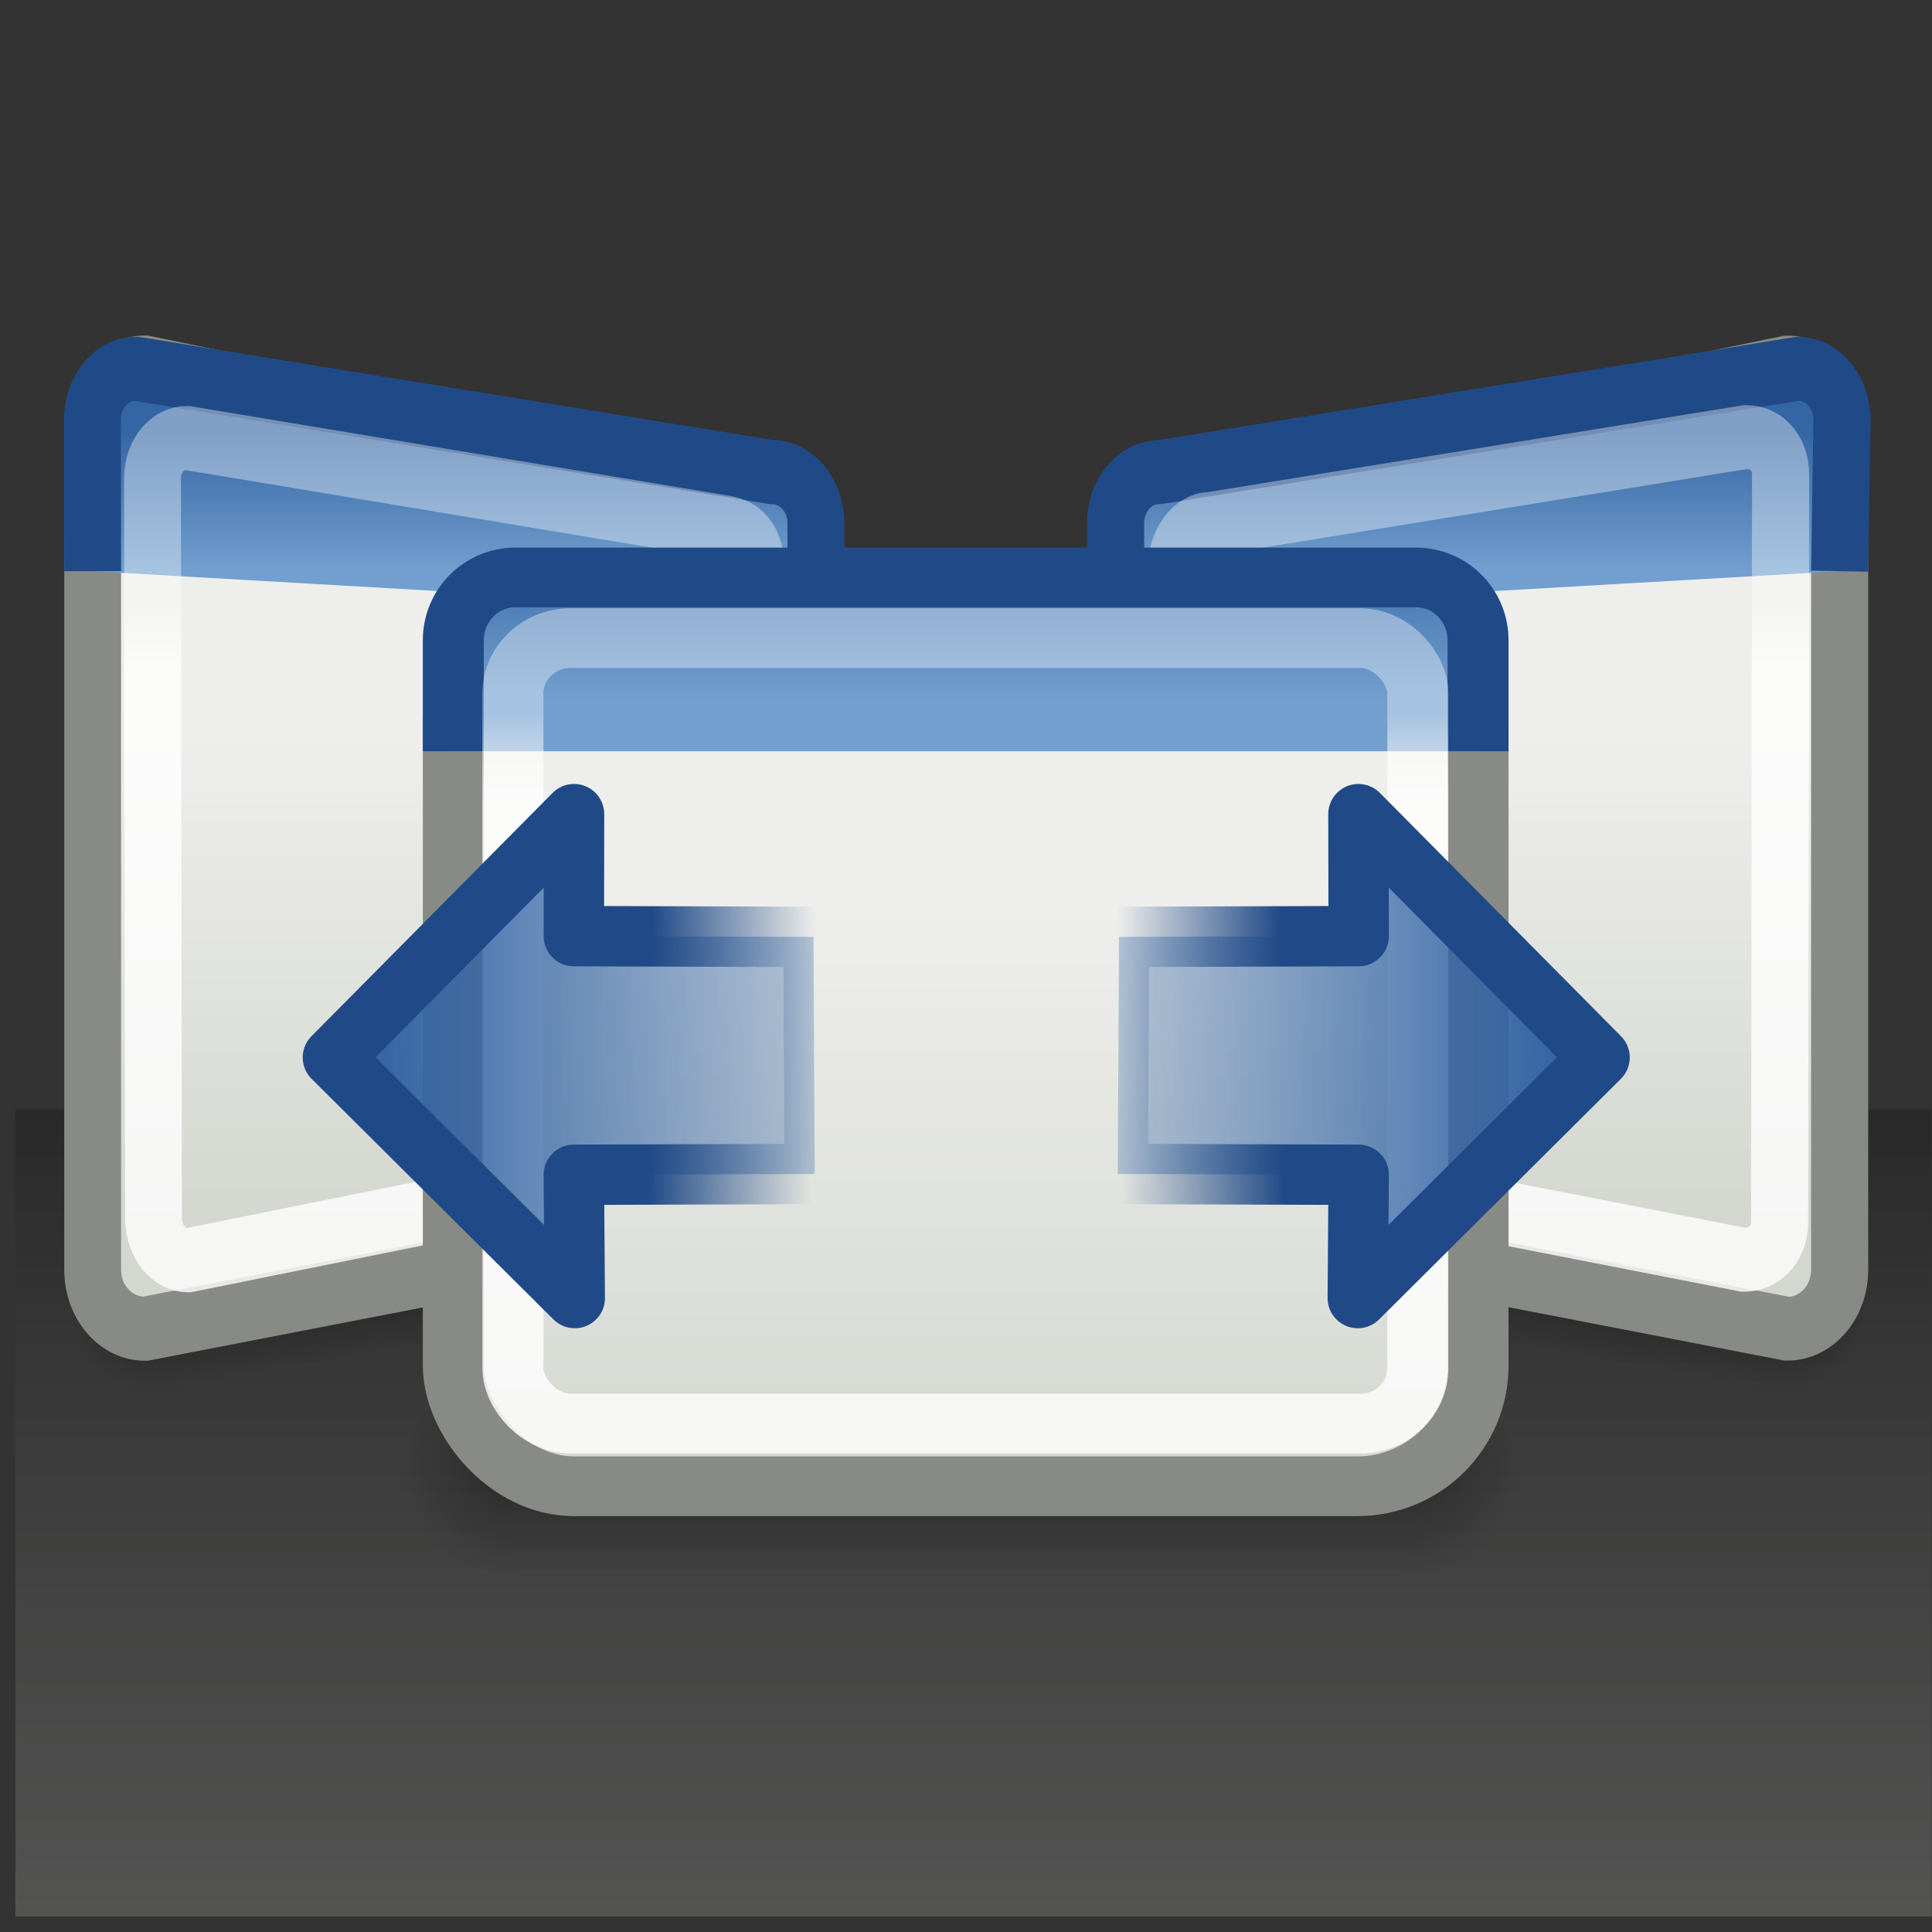<?xml version="1.0" encoding="UTF-8" standalone="no"?>
<!-- Created with Inkscape (http://www.inkscape.org/) -->
<svg
   xmlns:dc="http://purl.org/dc/elements/1.1/"
   xmlns:cc="http://creativecommons.org/ns#"
   xmlns:rdf="http://www.w3.org/1999/02/22-rdf-syntax-ns#"
   xmlns:svg="http://www.w3.org/2000/svg"
   xmlns="http://www.w3.org/2000/svg"
   xmlns:xlink="http://www.w3.org/1999/xlink"
   xmlns:sodipodi="http://sodipodi.sourceforge.net/DTD/sodipodi-0.dtd"
   xmlns:inkscape="http://www.inkscape.org/namespaces/inkscape"
   version="1.0"
   width="32"
   height="32"
   id="svg11622"
   sodipodi:version="0.32"
   inkscape:version="0.45+devel"
   sodipodi:docname="plugin-shift.svg"
   inkscape:output_extension="org.inkscape.output.svg.inkscape">
  <rect width="100%" height="100%" fill="#333333" stroke="none"/>
  <sodipodi:namedview
     inkscape:window-height="710"
     inkscape:window-width="1280"
     inkscape:pageshadow="2"
     inkscape:pageopacity="0.0"
     guidetolerance="10.0"
     gridtolerance="10.0"
     objecttolerance="10.0"
     borderopacity="1.0"
     bordercolor="#666666"
     pagecolor="#ffffff"
     id="base"
     showguides="true"
     inkscape:guide-bbox="true"
     inkscape:zoom="1"
     inkscape:cx="12.746701"
     inkscape:cy="15.370066"
     inkscape:window-x="0"
     inkscape:window-y="49"
     inkscape:current-layer="svg11622"
     showgrid="false"
     inkscape:snap-global="false"
     inkscape:showpageshadow="false"
     showborder="true">
    <inkscape:grid
       type="xygrid"
       id="grid8136"
       visible="true"
       enabled="true" />
  </sodipodi:namedview>
  <defs
     id="defs11624">
    <linearGradient
       inkscape:collect="always"
       id="linearGradient4273">
      <stop
         style="stop-color:#d3d7cf;stop-opacity:1"
         offset="0"
         id="stop4275" />
      <stop
         style="stop-color:#000000;stop-opacity:1"
         offset="1"
         id="stop4277" />
    </linearGradient>
    <linearGradient
       id="linearGradient47870">
      <stop
         id="stop47872"
         style="stop-color:#000000;stop-opacity:0"
         offset="0" />
      <stop
         id="stop47878"
         style="stop-color:#000000;stop-opacity:1"
         offset="0.5" />
      <stop
         id="stop47874"
         style="stop-color:#000000;stop-opacity:0"
         offset="1" />
    </linearGradient>
    <linearGradient
       id="linearGradient51765">
      <stop
         id="stop51767"
         style="stop-color:#000000;stop-opacity:1"
         offset="0" />
      <stop
         id="stop51769"
         style="stop-color:#000000;stop-opacity:0"
         offset="1" />
    </linearGradient>
    <linearGradient
       id="linearGradient2781">
      <stop
         id="stop2783"
         style="stop-color:#d3d7cf;stop-opacity:1"
         offset="0" />
      <stop
         id="stop2785"
         style="stop-color:#eeeeec;stop-opacity:1"
         offset="1" />
    </linearGradient>
    <linearGradient
       id="linearGradient3674">
      <stop
         id="stop3676"
         style="stop-color:#3465a4;stop-opacity:1"
         offset="0" />
      <stop
         id="stop3678"
         style="stop-color:#729fcf;stop-opacity:1"
         offset="1" />
    </linearGradient>
    <linearGradient
       id="linearGradient3690">
      <stop
         id="stop3692"
         style="stop-color:#ffffff;stop-opacity:1"
         offset="0" />
      <stop
         id="stop3694"
         style="stop-color:#ffffff;stop-opacity:0.469"
         offset="1" />
    </linearGradient>
    <linearGradient
       inkscape:collect="always"
       xlink:href="#linearGradient3690"
       id="linearGradient2729"
       gradientUnits="userSpaceOnUse"
       gradientTransform="matrix(0.853,0,0,0.826,10.866,5.464)"
       x1="9.5"
       y1="16.264"
       x2="9.5"
       y2="13.409" />
    <linearGradient
       inkscape:collect="always"
       xlink:href="#linearGradient3674"
       id="linearGradient2732"
       gradientUnits="userSpaceOnUse"
       gradientTransform="matrix(0.835,0,0,0.863,11.238,5.423)"
       x1="23.069"
       y1="6.799"
       x2="23.069"
       y2="12.403" />
    <linearGradient
       inkscape:collect="always"
       xlink:href="#linearGradient2781"
       id="linearGradient2735"
       gradientUnits="userSpaceOnUse"
       gradientTransform="matrix(0.835,0,0,0.793,11.238,6.404)"
       x1="24.926"
       y1="40"
       x2="24.926"
       y2="19.539" />
    <linearGradient
       inkscape:collect="always"
       xlink:href="#linearGradient47870"
       id="linearGradient2741"
       gradientUnits="userSpaceOnUse"
       gradientTransform="matrix(0.979,0,0,0.715,-8.501,52.113)"
       x1="32.085"
       y1="-14.402"
       x2="32.085"
       y2="-5.563" />
    <radialGradient
       inkscape:collect="always"
       xlink:href="#linearGradient51765"
       id="radialGradient2743"
       gradientUnits="userSpaceOnUse"
       gradientTransform="matrix(1.958,-8.146468e-7,6.6614241e-7,1.457,-59.018,62.738)"
       cx="51.438"
       cy="-12.203"
       fx="51.438"
       fy="-12.203"
       r="2.172" />
    <radialGradient
       inkscape:collect="always"
       xlink:href="#linearGradient51765"
       id="radialGradient2745"
       gradientUnits="userSpaceOnUse"
       gradientTransform="matrix(-1.958,-9.2540676e-8,-1.2888861e-7,1.457,110.018,62.738)"
       cx="51.438"
       cy="-12.203"
       fx="51.438"
       fy="-12.203"
       r="2.172" />
    <linearGradient
       inkscape:collect="always"
       xlink:href="#linearGradient47870"
       id="linearGradient2837"
       gradientUnits="userSpaceOnUse"
       gradientTransform="matrix(0.979,0,0,0.715,-8.501,52.113)"
       x1="32.085"
       y1="-14.402"
       x2="32.085"
       y2="-5.563" />
    <radialGradient
       inkscape:collect="always"
       xlink:href="#linearGradient51765"
       id="radialGradient2839"
       gradientUnits="userSpaceOnUse"
       gradientTransform="matrix(1.958,-8.146468e-7,6.6614241e-7,1.457,-59.018,62.738)"
       cx="51.438"
       cy="-12.203"
       fx="51.438"
       fy="-12.203"
       r="2.172" />
    <radialGradient
       inkscape:collect="always"
       xlink:href="#linearGradient51765"
       id="radialGradient2841"
       gradientUnits="userSpaceOnUse"
       gradientTransform="matrix(-1.958,-9.2540678e-8,-1.2888861e-7,1.457,110.018,62.738)"
       cx="51.438"
       cy="-12.203"
       fx="51.438"
       fy="-12.203"
       r="2.172" />
    <linearGradient
       inkscape:collect="always"
       xlink:href="#linearGradient2781"
       id="linearGradient2843"
       gradientUnits="userSpaceOnUse"
       gradientTransform="matrix(0.832,0,0,0.794,48.73,7.391)"
       x1="24.926"
       y1="40"
       x2="24.926"
       y2="19.539" />
    <linearGradient
       inkscape:collect="always"
       xlink:href="#linearGradient3674"
       id="linearGradient2845"
       gradientUnits="userSpaceOnUse"
       gradientTransform="matrix(0.832,0,0,0.863,48.73,6.423)"
       x1="23.069"
       y1="6.799"
       x2="23.069"
       y2="12.403" />
    <linearGradient
       inkscape:collect="always"
       xlink:href="#linearGradient3690"
       id="linearGradient2847"
       gradientUnits="userSpaceOnUse"
       gradientTransform="matrix(0.758,0,0,0.758,50.579,8.101)"
       x1="9.5"
       y1="16.264"
       x2="9.5"
       y2="13.409" />
    <linearGradient
       inkscape:collect="always"
       xlink:href="#linearGradient47870"
       id="linearGradient2903"
       gradientUnits="userSpaceOnUse"
       gradientTransform="matrix(0.979,0,0,0.715,-8.501,52.113)"
       x1="32.085"
       y1="-14.402"
       x2="32.085"
       y2="-5.563" />
    <radialGradient
       inkscape:collect="always"
       xlink:href="#linearGradient51765"
       id="radialGradient2905"
       gradientUnits="userSpaceOnUse"
       gradientTransform="matrix(1.958,-8.146468e-7,6.6614241e-7,1.457,-59.018,62.738)"
       cx="51.438"
       cy="-12.203"
       fx="51.438"
       fy="-12.203"
       r="2.172" />
    <radialGradient
       inkscape:collect="always"
       xlink:href="#linearGradient51765"
       id="radialGradient2907"
       gradientUnits="userSpaceOnUse"
       gradientTransform="matrix(-1.958,-9.2540677e-8,-1.2888861e-7,1.457,110.018,62.738)"
       cx="51.438"
       cy="-12.203"
       fx="51.438"
       fy="-12.203"
       r="2.172" />
    <linearGradient
       inkscape:collect="always"
       xlink:href="#linearGradient2781"
       id="linearGradient2909"
       gradientUnits="userSpaceOnUse"
       gradientTransform="matrix(0.838,0,0,0.794,48.673,7.391)"
       x1="24.926"
       y1="40"
       x2="24.926"
       y2="19.539" />
    <linearGradient
       inkscape:collect="always"
       xlink:href="#linearGradient3674"
       id="linearGradient2912"
       gradientUnits="userSpaceOnUse"
       gradientTransform="matrix(0.836,0,0,0.863,48.693,6.423)"
       x1="23.069"
       y1="6.799"
       x2="23.069"
       y2="12.403" />
    <linearGradient
       inkscape:collect="always"
       xlink:href="#linearGradient3690"
       id="linearGradient2914"
       gradientUnits="userSpaceOnUse"
       gradientTransform="matrix(0.764,0,0,0.75,50.502,8.278)"
       x1="9.5"
       y1="16.264"
       x2="9.5"
       y2="13.409" />
    <linearGradient
       inkscape:collect="always"
       xlink:href="#linearGradient4273"
       id="linearGradient4279"
       x1="30.625"
       y1="64.375"
       x2="30.625"
       y2="34"
       gradientUnits="userSpaceOnUse"
       gradientTransform="matrix(0.501,0,0,0.44,0.318,3.413)" />
    <linearGradient
       id="linearGradient4138"
       inkscape:collect="always">
      <stop
         id="stop4140"
         offset="0"
         style="stop-color:#3465a4;stop-opacity:1;" />
      <stop
         id="stop4142"
         offset="1"
         style="stop-color:#3465a4;stop-opacity:0;" />
    </linearGradient>
    <linearGradient
       inkscape:collect="always"
       xlink:href="#linearGradient4138"
       id="linearGradient5107"
       gradientUnits="userSpaceOnUse"
       gradientTransform="matrix(9.4184788e-3,-0.62,0.65,8.6752762e-3,-3.57,31.983)"
       x1="22.958"
       y1="13.434"
       x2="22.958"
       y2="27.138" />
    <linearGradient
       inkscape:collect="always"
       xlink:href="#linearGradient4138"
       id="linearGradient8142"
       gradientUnits="userSpaceOnUse"
       gradientTransform="matrix(-9.4184788e-3,-0.62,-0.65,8.6752762e-3,36.061,31.983)"
       x1="22.958"
       y1="13.434"
       x2="22.958"
       y2="27.138" />
    <linearGradient
       y2="26.344"
       x2="24.5"
       y1="26.312"
       x1="26.875"
       gradientTransform="matrix(-1.139,0,0,1,36.364,0)"
       gradientUnits="userSpaceOnUse"
       id="linearGradient8038"
       xlink:href="#linearGradient8026"
       inkscape:collect="always" />
    <linearGradient
       y2="27.138"
       x2="22.958"
       y1="13.434"
       x1="22.958"
       gradientTransform="matrix(0,-0.852,0.771,0,-9.151,45.864)"
       gradientUnits="userSpaceOnUse"
       id="linearGradient8036"
       xlink:href="#linearGradient4138"
       inkscape:collect="always" />
    <linearGradient
       gradientTransform="matrix(1.139,0,0,1,-4.369,0)"
       gradientUnits="userSpaceOnUse"
       y2="26.344"
       x2="24.5"
       y1="26.312"
       x1="26.875"
       id="linearGradient8032"
       xlink:href="#linearGradient8026"
       inkscape:collect="always" />
    <linearGradient
       y2="13.409"
       x2="9.5"
       y1="16.264"
       x1="9.5"
       gradientTransform="matrix(0.54,0,0,0.451,14.19,8.591)"
       gradientUnits="userSpaceOnUse"
       id="linearGradient8024"
       xlink:href="#linearGradient3690"
       inkscape:collect="always" />
    <linearGradient
       y2="12.403"
       x2="23.069"
       y1="6.799"
       x1="23.069"
       gradientTransform="matrix(0.587,0,0,0.605,13.019,6.26)"
       gradientUnits="userSpaceOnUse"
       id="linearGradient8022"
       xlink:href="#linearGradient3674"
       inkscape:collect="always" />
    <linearGradient
       y2="19.539"
       x2="24.926"
       y1="40"
       x1="24.926"
       gradientTransform="matrix(0.587,0,0,0.531,13.019,6.774)"
       gradientUnits="userSpaceOnUse"
       id="linearGradient8020"
       xlink:href="#linearGradient2781"
       inkscape:collect="always" />
    <radialGradient
       r="2.172"
       fy="-12.203"
       fx="51.438"
       cy="-12.203"
       cx="51.438"
       gradientTransform="matrix(-1.958,-9.2540676e-8,-1.2888861e-7,1.457,110.018,62.738)"
       gradientUnits="userSpaceOnUse"
       id="radialGradient8018"
       xlink:href="#linearGradient51765"
       inkscape:collect="always" />
    <radialGradient
       r="2.172"
       fy="-12.203"
       fx="51.438"
       cy="-12.203"
       cx="51.438"
       gradientTransform="matrix(1.958,-8.146468e-7,6.6614241e-7,1.457,-59.018,62.738)"
       gradientUnits="userSpaceOnUse"
       id="radialGradient8016"
       xlink:href="#linearGradient51765"
       inkscape:collect="always" />
    <linearGradient
       y2="-5.563"
       x2="32.085"
       y1="-14.402"
       x1="32.085"
       gradientTransform="matrix(0.979,0,0,0.715,-8.501,52.113)"
       gradientUnits="userSpaceOnUse"
       id="linearGradient8014"
       xlink:href="#linearGradient47870"
       inkscape:collect="always" />
    <radialGradient
       r="2.172"
       fy="-12.203"
       fx="51.438"
       cy="-12.203"
       cx="51.438"
       gradientTransform="matrix(-1.958,-9.2540676e-8,-1.2888861e-7,1.457,110.018,62.738)"
       gradientUnits="userSpaceOnUse"
       id="radialGradient7996"
       xlink:href="#linearGradient51765"
       inkscape:collect="always" />
    <radialGradient
       r="2.172"
       fy="-12.203"
       fx="51.438"
       cy="-12.203"
       cx="51.438"
       gradientTransform="matrix(1.958,-8.146468e-7,6.6614241e-7,1.457,-59.018,62.738)"
       gradientUnits="userSpaceOnUse"
       id="radialGradient7994"
       xlink:href="#linearGradient51765"
       inkscape:collect="always" />
    <linearGradient
       y2="-5.563"
       x2="32.085"
       y1="-14.402"
       x1="32.085"
       gradientTransform="matrix(0.979,0,0,0.715,-8.501,52.113)"
       gradientUnits="userSpaceOnUse"
       id="linearGradient7992"
       xlink:href="#linearGradient47870"
       inkscape:collect="always" />
    <linearGradient
       y2="13.409"
       x2="9.5"
       y1="16.264"
       x1="9.5"
       gradientTransform="matrix(0.498,0,0,0.421,15.264,9.291)"
       gradientUnits="userSpaceOnUse"
       id="linearGradient7978"
       xlink:href="#linearGradient3690"
       inkscape:collect="always" />
    <linearGradient
       y2="12.403"
       x2="23.069"
       y1="6.799"
       x1="23.069"
       gradientTransform="matrix(0.587,0,0,0.605,13.019,6.26)"
       gradientUnits="userSpaceOnUse"
       id="linearGradient7976"
       xlink:href="#linearGradient3674"
       inkscape:collect="always" />
    <linearGradient
       y2="19.539"
       x2="24.926"
       y1="40"
       x1="24.926"
       gradientTransform="matrix(0.587,0,0,0.531,13.019,6.774)"
       gradientUnits="userSpaceOnUse"
       id="linearGradient7974"
       xlink:href="#linearGradient2781"
       inkscape:collect="always" />
    <linearGradient
       y2="13.409"
       x2="9.5"
       y1="16.264"
       x1="9.5"
       gradientTransform="matrix(0.54,0,0,0.451,14.19,8.591)"
       gradientUnits="userSpaceOnUse"
       id="linearGradient7964"
       xlink:href="#linearGradient3690"
       inkscape:collect="always" />
    <linearGradient
       y2="12.403"
       x2="23.069"
       y1="6.799"
       x1="23.069"
       gradientTransform="matrix(0.587,0,0,0.605,13.019,6.26)"
       gradientUnits="userSpaceOnUse"
       id="linearGradient7962"
       xlink:href="#linearGradient3674"
       inkscape:collect="always" />
    <linearGradient
       y2="19.539"
       x2="24.926"
       y1="40"
       x1="24.926"
       gradientTransform="matrix(0.587,0,0,0.531,13.019,6.774)"
       gradientUnits="userSpaceOnUse"
       id="linearGradient7960"
       xlink:href="#linearGradient2781"
       inkscape:collect="always" />
    <radialGradient
       r="2.172"
       fy="-12.203"
       fx="51.438"
       cy="-12.203"
       cx="51.438"
       gradientTransform="matrix(-1.958,-9.2540676e-8,-1.2888861e-7,1.457,110.018,62.738)"
       gradientUnits="userSpaceOnUse"
       id="radialGradient7944"
       xlink:href="#linearGradient51765"
       inkscape:collect="always" />
    <radialGradient
       r="2.172"
       fy="-12.203"
       fx="51.438"
       cy="-12.203"
       cx="51.438"
       gradientTransform="matrix(1.958,-8.146468e-7,6.6614241e-7,1.457,-59.018,62.738)"
       gradientUnits="userSpaceOnUse"
       id="radialGradient7942"
       xlink:href="#linearGradient51765"
       inkscape:collect="always" />
    <linearGradient
       y2="-5.563"
       x2="32.085"
       y1="-14.402"
       x1="32.085"
       gradientTransform="matrix(0.979,0,0,0.715,-8.501,52.113)"
       gradientUnits="userSpaceOnUse"
       id="linearGradient7940"
       xlink:href="#linearGradient47870"
       inkscape:collect="always" />
    <linearGradient
       y2="13.409"
       x2="9.5"
       y1="16.264"
       x1="9.5"
       gradientTransform="matrix(0.546,0,0,0.435,14.084,8.897)"
       gradientUnits="userSpaceOnUse"
       id="linearGradient9546"
       xlink:href="#linearGradient3690"
       inkscape:collect="always" />
    <linearGradient
       y2="12.403"
       x2="23.069"
       y1="6.799"
       x1="23.069"
       gradientTransform="matrix(0.595,0,0,0.68,12.794,5.74)"
       gradientUnits="userSpaceOnUse"
       id="linearGradient9544"
       xlink:href="#linearGradient3674"
       inkscape:collect="always" />
    <linearGradient
       y2="19.539"
       x2="24.926"
       y1="40"
       x1="24.926"
       gradientTransform="matrix(0.595,0,0,0.528,12.817,6.799)"
       gradientUnits="userSpaceOnUse"
       id="linearGradient9542"
       xlink:href="#linearGradient2781"
       inkscape:collect="always" />
    <radialGradient
       r="2.172"
       fy="-12.203"
       fx="51.438"
       cy="-12.203"
       cx="51.438"
       gradientTransform="matrix(-1.958,-9.2540676e-8,-1.2888861e-7,1.457,110.018,62.738)"
       gradientUnits="userSpaceOnUse"
       id="radialGradient9540"
       xlink:href="#linearGradient51765"
       inkscape:collect="always" />
    <radialGradient
       r="2.172"
       fy="-12.203"
       fx="51.438"
       cy="-12.203"
       cx="51.438"
       gradientTransform="matrix(1.958,-8.146468e-7,6.6614241e-7,1.457,-59.018,62.738)"
       gradientUnits="userSpaceOnUse"
       id="radialGradient9538"
       xlink:href="#linearGradient51765"
       inkscape:collect="always" />
    <linearGradient
       y2="-5.563"
       x2="32.085"
       y1="-14.402"
       x1="32.085"
       gradientTransform="matrix(0.979,0,0,0.715,-8.501,52.113)"
       gradientUnits="userSpaceOnUse"
       id="linearGradient9536"
       xlink:href="#linearGradient47870"
       inkscape:collect="always" />
    <linearGradient
       y2="27.138"
       x2="22.958"
       y1="13.434"
       x1="22.958"
       gradientTransform="matrix(0,-0.852,-0.771,0,41.145,45.864)"
       gradientUnits="userSpaceOnUse"
       id="linearGradient2478"
       xlink:href="#linearGradient4138"
       inkscape:collect="always" />
    <linearGradient
       id="linearGradient8026"
       inkscape:collect="always">
      <stop
         id="stop8028"
         offset="0"
         style="stop-color:#204a87;stop-opacity:1;" />
      <stop
         id="stop8030"
         offset="1"
         style="stop-color:#204a87;stop-opacity:0;" />
    </linearGradient>
    <linearGradient
       inkscape:collect="always"
       xlink:href="#linearGradient4138"
       id="linearGradient8973"
       gradientUnits="userSpaceOnUse"
       gradientTransform="matrix(0,-0.852,-0.771,0,54.369,9.831)"
       x1="22.958"
       y1="13.434"
       x2="22.958"
       y2="27.138" />
    <linearGradient
       inkscape:collect="always"
       xlink:href="#linearGradient8026"
       id="linearGradient8975"
       gradientUnits="userSpaceOnUse"
       gradientTransform="matrix(1.139,0,0,1,8.854,-36.034)"
       x1="26.875"
       y1="26.312"
       x2="24.5"
       y2="26.344" />
    <linearGradient
       inkscape:collect="always"
       xlink:href="#linearGradient4138"
       id="linearGradient8978"
       gradientUnits="userSpaceOnUse"
       gradientTransform="matrix(0,-0.847,0.771,0,-4.137,36.736)"
       x1="22.958"
       y1="13.434"
       x2="22.958"
       y2="27.138" />
    <linearGradient
       inkscape:collect="always"
       xlink:href="#linearGradient8026"
       id="linearGradient8980"
       gradientUnits="userSpaceOnUse"
       gradientTransform="matrix(-1.139,0,0,0.995,41.378,-8.877)"
       x1="26.875"
       y1="26.312"
       x2="24.5"
       y2="26.344" />
    <linearGradient
       inkscape:collect="always"
       xlink:href="#linearGradient4138"
       id="linearGradient8984"
       gradientUnits="userSpaceOnUse"
       gradientTransform="matrix(0,-0.847,-0.771,0,36.145,36.736)"
       x1="22.958"
       y1="13.434"
       x2="22.958"
       y2="27.138" />
    <linearGradient
       inkscape:collect="always"
       xlink:href="#linearGradient8026"
       id="linearGradient8986"
       gradientUnits="userSpaceOnUse"
       gradientTransform="matrix(1.139,0,0,0.995,-9.369,-8.877)"
       x1="26.875"
       y1="26.312"
       x2="24.5"
       y2="26.344" />
  </defs>
  <rect
     style="opacity:0.2;fill:url(#linearGradient4279);fill-opacity:1;fill-rule:evenodd;stroke:none;stroke-width:1;stroke-linecap:round;stroke-linejoin:miter;stroke-miterlimit:4;stroke-dasharray:none;stroke-dashoffset:0;stroke-opacity:1"
     id="rect2916"
     width="31.74"
     height="13.368"
     x="0.255"
     y="18.376" />
  <g
     transform="matrix(-0.433,0,0,0.488,37.674,1.105)"
     id="g2887">
    <g
       id="g2889"
       transform="matrix(0.725,0.12,-0.15,0.907,57.621,-3.678)">
      <rect
         id="rect2891"
         style="opacity:0.3;fill:url(#linearGradient2903);fill-opacity:1;fill-rule:evenodd;stroke:none;stroke-width:1.024;stroke-linecap:butt;stroke-linejoin:miter;stroke-miterlimit:4;stroke-dasharray:none;stroke-dashoffset:0;stroke-opacity:1"
         y="41.809"
         x="9.322"
         height="6.323"
         width="32.357" />
      <path
         id="path2893"
         style="opacity:0.3;fill:url(#radialGradient2905);fill-opacity:1;fill-rule:evenodd;stroke:none;stroke-width:1.024;stroke-linecap:butt;stroke-linejoin:miter;stroke-miterlimit:4;stroke-dasharray:none;stroke-dashoffset:0;stroke-opacity:1"
         d="M 41.678,41.8 L 41.678,48.127 C 44.022,48.103 45.93,46.705 45.93,44.974 C 45.93,43.243 44.022,41.824 41.678,41.8 z" />
      <path
         id="path2895"
         style="opacity:0.3;fill:url(#radialGradient2907);fill-opacity:1;fill-rule:evenodd;stroke:none;stroke-width:1.024;stroke-linecap:butt;stroke-linejoin:miter;stroke-miterlimit:4;stroke-dasharray:none;stroke-dashoffset:0;stroke-opacity:1"
         d="M 9.322,41.8 L 9.322,48.127 C 6.978,48.103 5.07,46.705 5.07,44.974 C 5.07,43.243 6.978,41.824 9.322,41.8 z" />
    </g>
    <path
       style="fill:url(#linearGradient2909);fill-opacity:1;stroke:#888a85;stroke-width:2.174;stroke-miterlimit:4;stroke-opacity:1"
       d="M 57.805,14.54 L 81.456,10.209 C 82.567,10.209 83.462,11.101 83.462,12.209 L 83.462,40.835 C 83.462,41.943 82.567,42.835 81.456,42.835 L 57.805,38.77 C 56.694,38.77 55.799,37.878 55.799,36.77 L 55.799,16.54 C 55.799,15.432 56.694,14.54 57.805,14.54 z"
       id="path2897"
       sodipodi:nodetypes="ccccccccc" />
    <path
       sodipodi:nodetypes="cccccc"
       id="path2899"
       d="M 55.799,18.536 L 55.799,15.488 C 55.799,14.532 56.545,13.762 57.471,13.762 L 81.798,10.252 C 82.725,10.252 83.47,11.022 83.47,11.978 L 83.462,17.122"
       style="fill:url(#linearGradient2912);fill-opacity:1;stroke:#204a87;stroke-width:2.174;stroke-miterlimit:4;stroke-opacity:1" />
    <path
       style="opacity:0.8;fill:none;fill-opacity:1;stroke:url(#linearGradient2914);stroke-width:2.174;stroke-miterlimit:4;stroke-opacity:1"
       d="M 59.376,15.623 L 79.848,12.602 C 80.581,12.602 81.172,13.184 81.172,13.977 L 81.135,39.078 C 81.135,39.872 80.545,40.511 79.811,40.511 L 59.399,36.854 C 58.666,36.854 58.075,36.215 58.075,35.421 L 58.075,17.147 C 58.075,16.353 58.353,15.724 59.376,15.623 z"
       id="path2901"
       sodipodi:nodetypes="ccccccccc" />
  </g>
  <g
     id="g2828"
     transform="matrix(0.437,0,0,0.488,-5.906,1.105)">
    <g
       transform="matrix(0.725,0.12,-0.15,0.907,57.621,-3.678)"
       id="g2747">
      <rect
         width="32.357"
         height="6.323"
         x="9.322"
         y="41.809"
         style="opacity:0.3;fill:url(#linearGradient2837);fill-opacity:1;fill-rule:evenodd;stroke:none;stroke-width:1.024;stroke-linecap:butt;stroke-linejoin:miter;stroke-miterlimit:4;stroke-dasharray:none;stroke-dashoffset:0;stroke-opacity:1"
         id="rect2749" />
      <path
         d="M 41.678,41.8 L 41.678,48.127 C 44.022,48.103 45.93,46.705 45.93,44.974 C 45.93,43.243 44.022,41.824 41.678,41.8 z"
         style="opacity:0.3;fill:url(#radialGradient2839);fill-opacity:1;fill-rule:evenodd;stroke:none;stroke-width:1.024;stroke-linecap:butt;stroke-linejoin:miter;stroke-miterlimit:4;stroke-dasharray:none;stroke-dashoffset:0;stroke-opacity:1"
         id="path2751" />
      <path
         d="M 9.322,41.8 L 9.322,48.127 C 6.978,48.103 5.07,46.705 5.07,44.974 C 5.07,43.243 6.978,41.824 9.322,41.8 z"
         style="opacity:0.3;fill:url(#radialGradient2841);fill-opacity:1;fill-rule:evenodd;stroke:none;stroke-width:1.024;stroke-linecap:butt;stroke-linejoin:miter;stroke-miterlimit:4;stroke-dasharray:none;stroke-dashoffset:0;stroke-opacity:1"
         id="path2753" />
    </g>
    <path
       sodipodi:nodetypes="ccccccccc"
       id="rect2755"
       d="M 57.789,14.54 L 81.251,10.209 C 82.354,10.209 83.241,11.101 83.241,12.209 L 83.241,40.835 C 83.241,41.943 82.354,42.835 81.251,42.835 L 57.789,38.77 C 56.687,38.77 55.799,37.878 55.799,36.77 L 55.799,16.54 C 55.799,15.432 56.687,14.54 57.789,14.54 z"
       style="fill:url(#linearGradient2843);fill-opacity:1;stroke:#888a85;stroke-width:2.164;stroke-miterlimit:4;stroke-opacity:1" />
    <path
       style="fill:url(#linearGradient2845);fill-opacity:1;stroke:#204a87;stroke-width:2.164;stroke-miterlimit:4;stroke-opacity:1"
       d="M 55.799,18.536 L 55.799,15.488 C 55.799,14.532 56.541,13.762 57.463,13.762 L 81.663,10.252 C 82.584,10.252 83.326,11.022 83.326,11.978 L 83.241,17.122"
       id="path2757"
       sodipodi:nodetypes="cccccc" />
    <path
       sodipodi:nodetypes="ccccccccc"
       id="rect2759"
       d="M 59.381,15.519 L 79.69,12.568 C 80.417,12.568 81.003,13.055 81.003,13.857 L 80.966,39.207 C 80.966,40.009 80.33,40.495 79.603,40.495 L 59.405,36.96 C 58.677,36.96 58.092,36.315 58.092,35.514 L 58.092,17.058 C 58.092,16.256 58.654,15.519 59.381,15.519 z"
       style="opacity:0.8;fill:none;fill-opacity:1;stroke:url(#linearGradient2847);stroke-width:2.164;stroke-miterlimit:4;stroke-opacity:1" />
  </g>
  <g
     id="g2849"
     transform="matrix(0.616,0,0,0.603,-3.786,1.869)">
    <g
       id="g54724"
       transform="matrix(0.735,0,0,0.919,13.232,-4.003)">
      <rect
         id="rect46899"
         style="opacity:0.3;fill:url(#linearGradient2741);fill-opacity:1;fill-rule:evenodd;stroke:none;stroke-width:1.024;stroke-linecap:butt;stroke-linejoin:miter;stroke-miterlimit:4;stroke-dasharray:none;stroke-dashoffset:0;stroke-opacity:1"
         y="41.809"
         x="9.322"
         height="6.323"
         width="32.357" />
      <path
         id="path48849"
         style="opacity:0.3;fill:url(#radialGradient2743);fill-opacity:1;fill-rule:evenodd;stroke:none;stroke-width:1.024;stroke-linecap:butt;stroke-linejoin:miter;stroke-miterlimit:4;stroke-dasharray:none;stroke-dashoffset:0;stroke-opacity:1"
         d="M 41.678,41.8 L 41.678,48.127 C 44.022,48.103 45.93,46.705 45.93,44.974 C 45.93,43.243 44.022,41.824 41.678,41.8 z" />
      <path
         id="path52742"
         style="opacity:0.3;fill:url(#radialGradient2745);fill-opacity:1;fill-rule:evenodd;stroke:none;stroke-width:1.024;stroke-linecap:butt;stroke-linejoin:miter;stroke-miterlimit:4;stroke-dasharray:none;stroke-dashoffset:0;stroke-opacity:1"
         d="M 9.322,41.8 L 9.322,48.127 C 6.978,48.103 5.07,46.705 5.07,44.974 C 5.07,43.243 6.978,41.824 9.322,41.8 z" />
    </g>
    <rect
       ry="3.314"
       rx="3.245"
       y="13.54"
       x="18.335"
       height="24.185"
       width="27.553"
       id="rect1915"
       style="fill:url(#linearGradient2735);fill-opacity:1;stroke:#888a85;stroke-width:1.64;stroke-miterlimit:4;stroke-dasharray:none;stroke-opacity:1" />
    <path
       sodipodi:nodetypes="cccccc"
       id="path1917"
       d="M 18.335,17.536 L 18.335,14.488 C 18.335,13.532 19.08,12.762 20.005,12.762 L 44.218,12.762 C 45.144,12.762 45.888,13.532 45.888,14.488 L 45.888,17.536"
       style="fill:url(#linearGradient2732);fill-opacity:1;stroke:#204a87;stroke-width:1.64;stroke-miterlimit:4;stroke-opacity:1" />
    <rect
       ry="1.52"
       rx="1.551"
       y="14.428"
       x="19.938"
       height="21.577"
       width="24.331"
       id="rect1919"
       style="opacity:0.8;fill:none;fill-opacity:1;stroke:url(#linearGradient2729);stroke-width:1.64;stroke-miterlimit:4;stroke-dasharray:none;stroke-opacity:1" />
  </g>
  <path
     sodipodi:nodetypes="cccccccc"
     id="path8034"
     d="M 5.514,17.515 L 9.52,21.5 L 9.505,19.458 L 13.494,19.445 L 13.474,15.518 L 9.505,15.505 L 9.508,13.485 L 5.514,17.515 z"
     style="fill:url(#linearGradient8978);fill-opacity:1;fill-rule:evenodd;stroke:url(#linearGradient8980);stroke-width:1;stroke-linecap:round;stroke-linejoin:round;marker:none;marker-start:none;marker-mid:none;marker-end:none;stroke-miterlimit:4;stroke-dasharray:none;stroke-dashoffset:0;stroke-opacity:1;visibility:visible;display:inline;overflow:visible" />
  <g
     id="layer2"
     transform="translate(-47.701,-92.64)" />
  <g
     id="g4467"
     transform="translate(-91.624,-145.509)" />
  <path
     style="fill:url(#linearGradient8984);fill-opacity:1;fill-rule:evenodd;stroke:url(#linearGradient8986);stroke-width:1;stroke-linecap:round;stroke-linejoin:round;marker:none;marker-start:none;marker-mid:none;marker-end:none;stroke-miterlimit:4;stroke-dasharray:none;stroke-dashoffset:0;stroke-opacity:1;visibility:visible;display:inline;overflow:visible"
     d="M 26.494,17.515 L 22.489,21.5 L 22.504,19.458 L 18.514,19.445 L 18.534,15.518 L 22.504,15.505 L 22.5,13.485 L 26.494,17.515 z"
     id="path8982"
     sodipodi:nodetypes="cccccccc" />
</svg>
